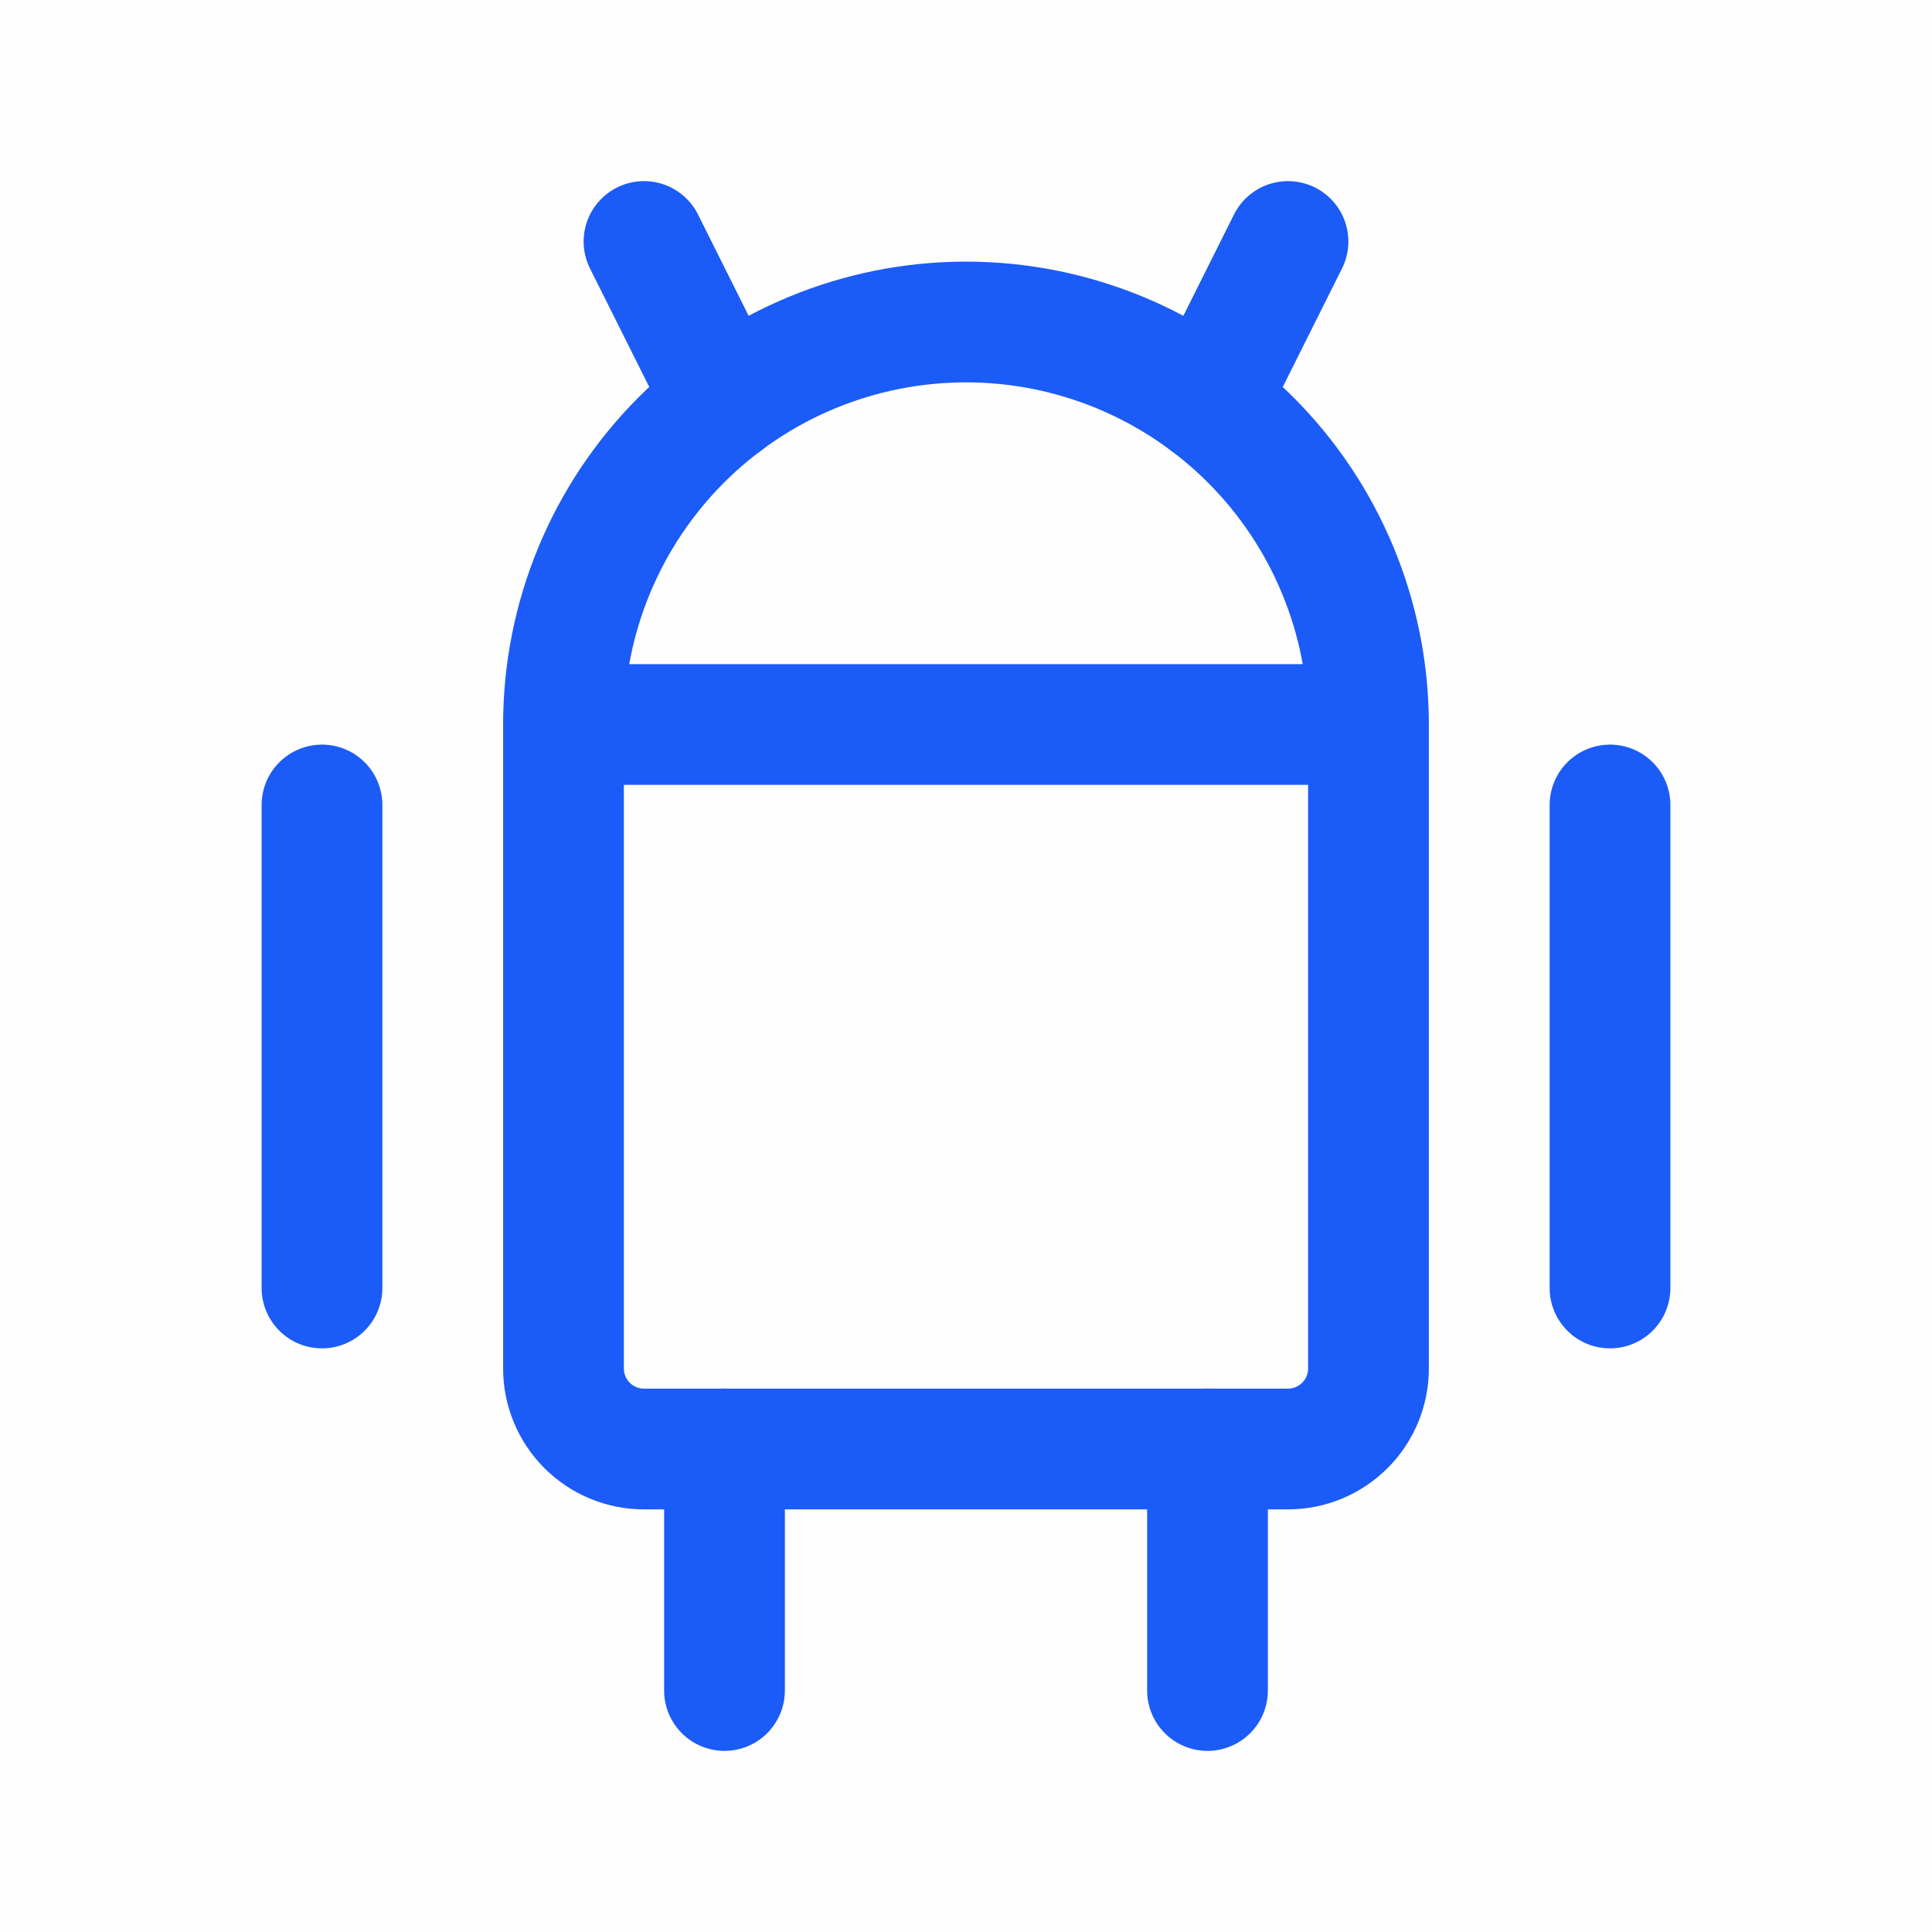 <svg width="56" height="56" viewBox="0 0 56 56" fill="none" xmlns="http://www.w3.org/2000/svg">
<rect width="56" height="56" fill="#C4C4C4" fill-opacity="0.01"/>
<path d="M9.333 23.333V37.333" stroke="#1B5BF7" stroke-width="3.5" stroke-linecap="round" stroke-linejoin="round"/>
<path d="M46.667 23.333V37.333" stroke="#1B5BF7" stroke-width="3.5" stroke-linecap="round" stroke-linejoin="round"/>
<path d="M16.333 21H39.666V39.667C39.666 40.285 39.42 40.879 38.983 41.316C38.545 41.754 37.952 42 37.333 42H18.666C18.047 42 17.454 41.754 17.016 41.316C16.579 40.879 16.333 40.285 16.333 39.667V21ZM16.333 21C16.333 17.906 17.562 14.938 19.75 12.75C21.938 10.562 24.905 9.333 28 9.333C31.094 9.333 34.061 10.562 36.249 12.75C38.437 14.938 39.666 17.906 39.666 21" stroke="#1B5BF7" stroke-width="3.5" stroke-linecap="round" stroke-linejoin="round"/>
<path d="M18.667 7L21 11.667" stroke="#1B5BF7" stroke-width="3.5" stroke-linecap="round" stroke-linejoin="round"/>
<path d="M37.333 7L35 11.667" stroke="#1B5BF7" stroke-width="3.5" stroke-linecap="round" stroke-linejoin="round"/>
<path d="M21 42V49" stroke="#1B5BF7" stroke-width="3.5" stroke-linecap="round" stroke-linejoin="round"/>
<path d="M35 42V49" stroke="#1B5BF7" stroke-width="3.5" stroke-linecap="round" stroke-linejoin="round"/>
</svg>
